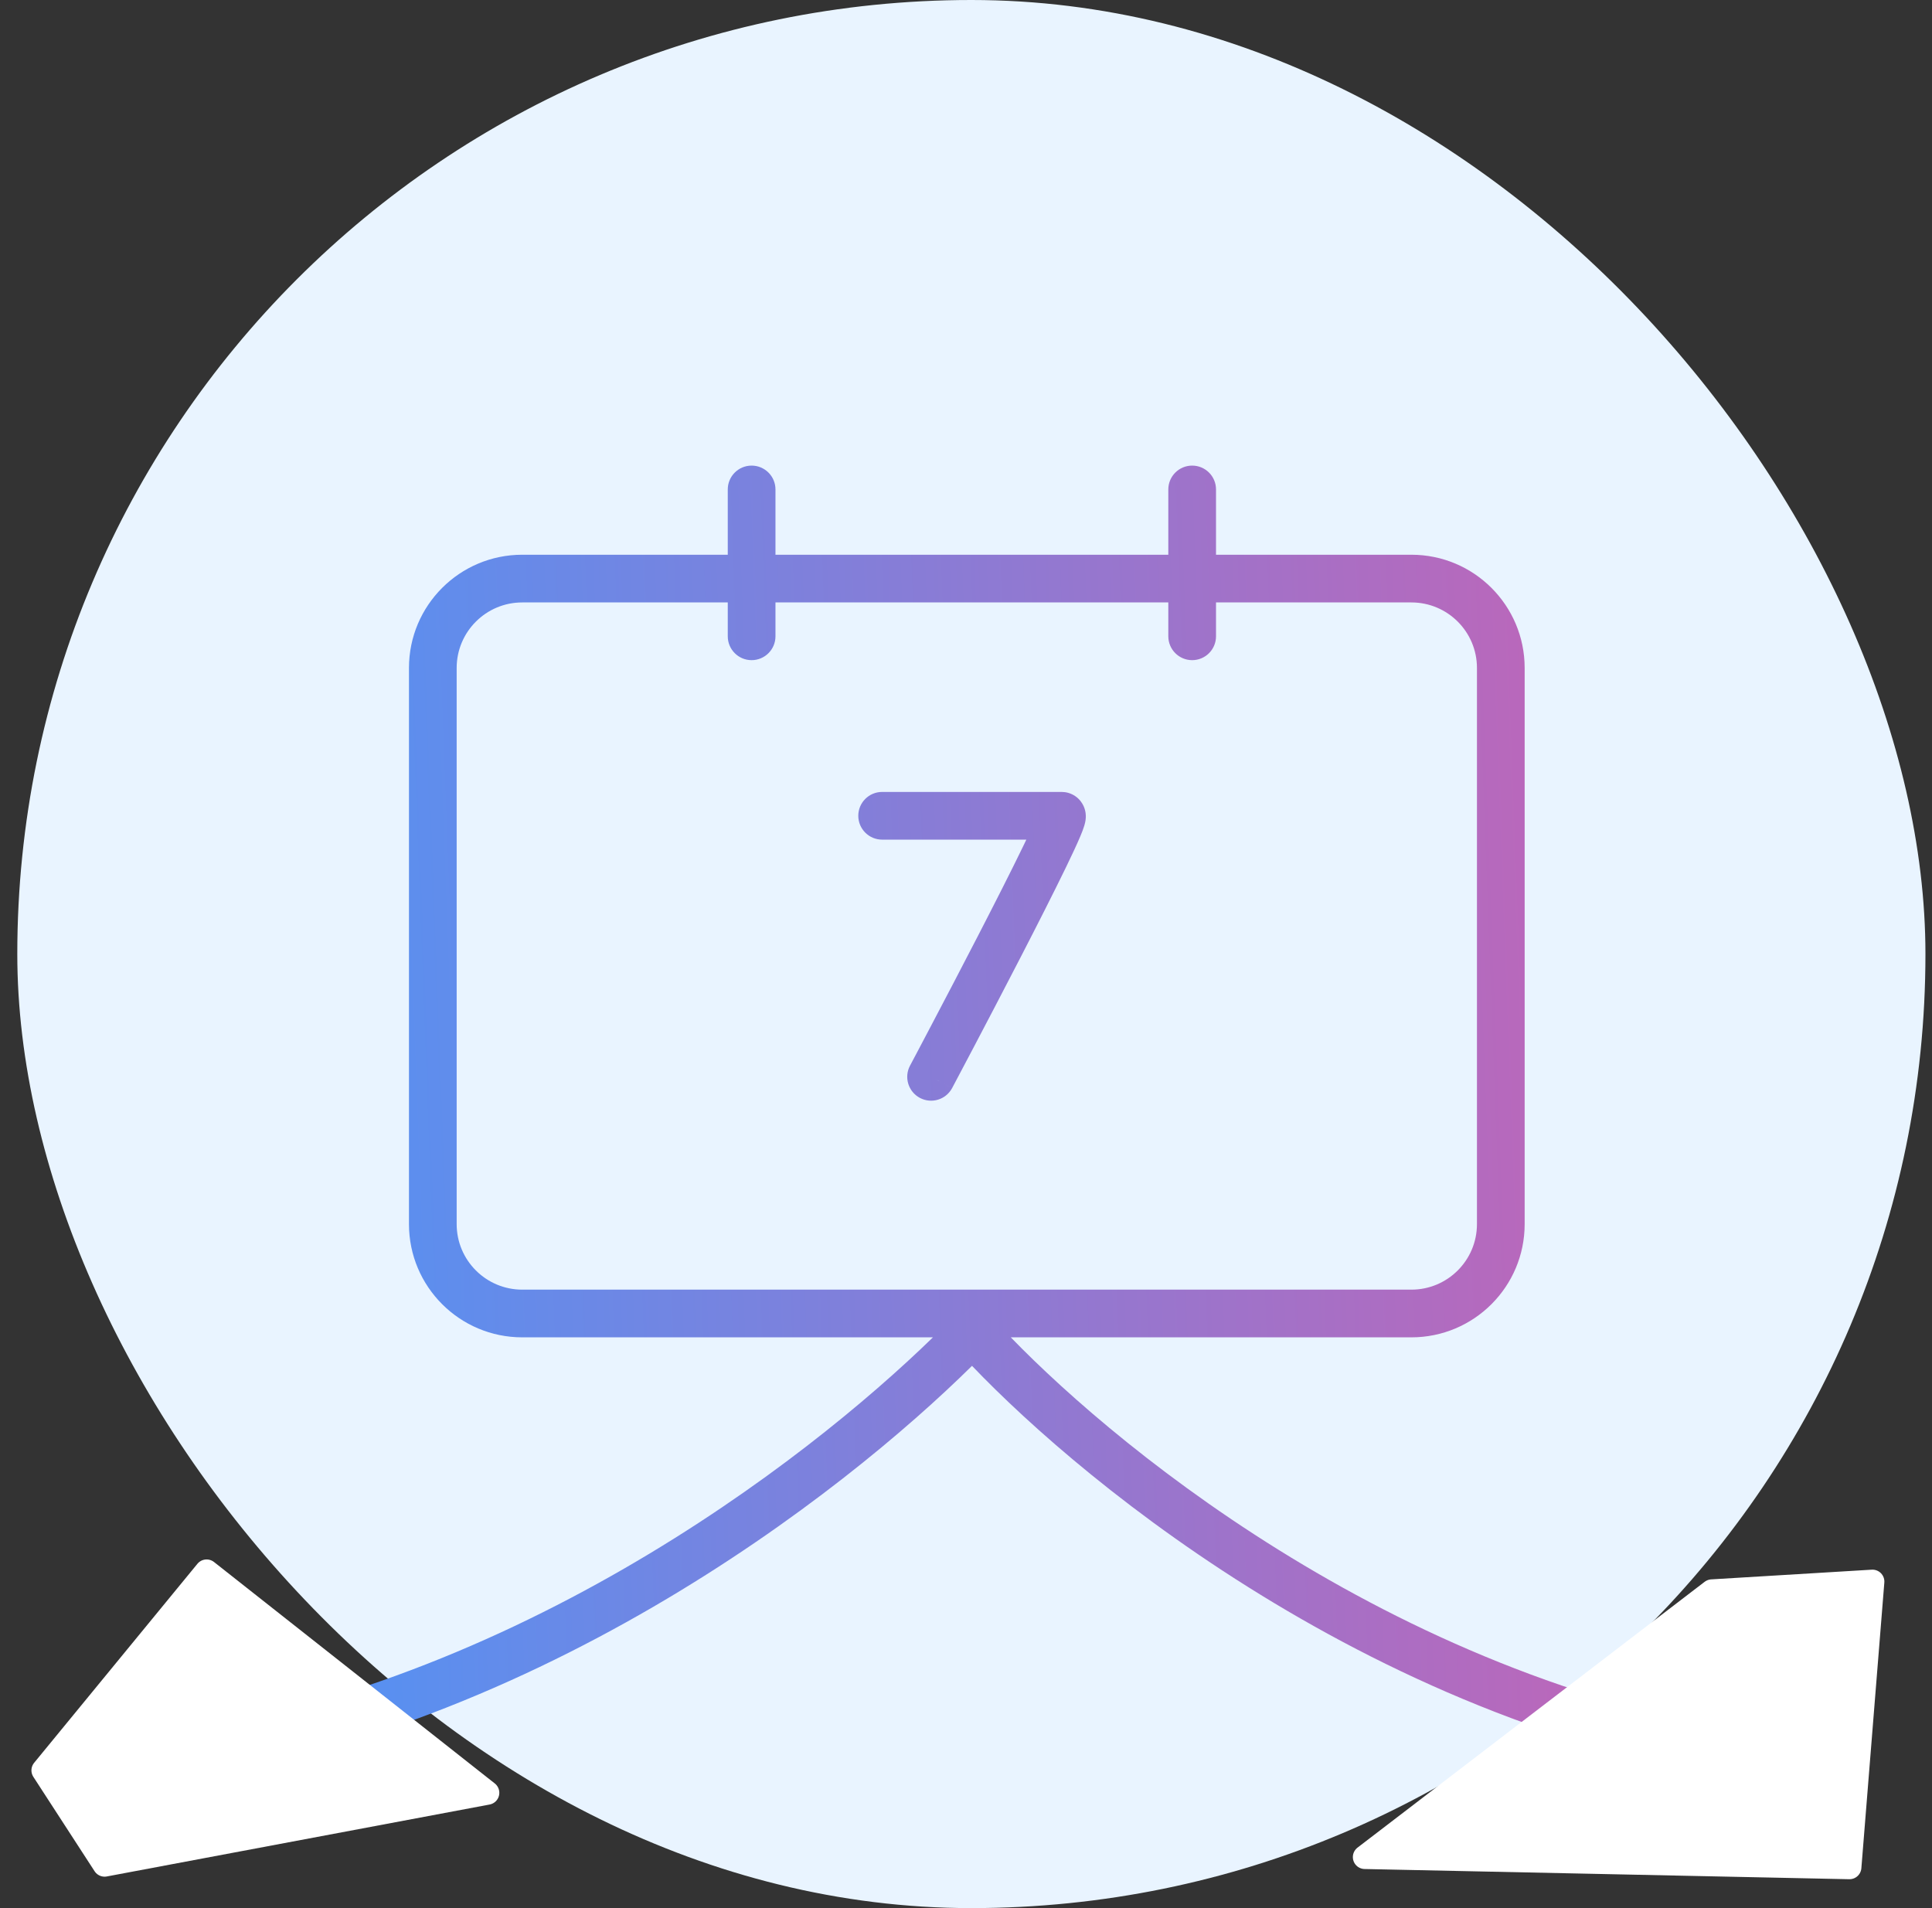 <svg xmlns="http://www.w3.org/2000/svg" width="81" height="80" viewBox="0 0 81 80" fill="none"><rect x="0" y="0" width="81" height="80" fill="#333333" stroke="none"/><rect id="backgroundrect1" width="100%" height="100%" x="0" y="0" fill="none" stroke="none"/>


<defs>
<linearGradient id="paint0_linear_3674_701" x1="0" y1="0.556" x2="1.018" y2="0.526">
<stop offset="0" stop-color="#4598FB"/>
<stop offset="1" stop-color="#D15EAE"/>
</linearGradient>
</defs>
<g class="currentLayer" style=""><title>Layer 1</title><rect x="0.725" width="80" height="80" rx="40" fill="#E9F4FF" id="svg_1a"/><path fill-rule="evenodd" clip-rule="evenodd" d="M32.512 20.521C32.512 19.969 32.064 19.521 31.512 19.521C30.959 19.521 30.512 19.969 30.512 20.521V23.258H21.895C19.272 23.258 17.146 25.384 17.146 28.006V51.322C17.146 53.944 19.272 56.07 21.895 56.07H39.114C33.78 61.265 21.149 71.105 5.404 72.961L5.638 74.947C22.224 72.992 35.378 62.572 40.752 57.265C45.489 62.219 58.315 72.933 75.178 74.948L75.415 72.962C59.402 71.049 47.085 60.926 42.378 56.07H59.173C61.796 56.07 63.922 53.944 63.922 51.322V28.006C63.922 25.384 61.796 23.258 59.173 23.258H50.982V20.521C50.982 19.969 50.535 19.521 49.982 19.521C49.43 19.521 48.982 19.969 48.982 20.521V23.258H45.535H32.512V20.521ZM48.982 26.678V25.258H45.535H32.512V26.678C32.512 27.23 32.064 27.678 31.512 27.678C30.959 27.678 30.512 27.23 30.512 26.678V25.258H21.895C20.377 25.258 19.146 26.488 19.146 28.006V51.322C19.146 52.84 20.377 54.07 21.895 54.07H59.173C60.691 54.07 61.922 52.84 61.922 51.322V28.006C61.922 26.488 60.691 25.258 59.173 25.258H50.982V26.678C50.982 27.23 50.535 27.678 49.982 27.678C49.43 27.678 48.982 27.23 48.982 26.678ZM36.984 33.203C36.432 33.203 35.984 33.65 35.984 34.203C35.984 34.755 36.432 35.203 36.984 35.203V34.203L36.984 35.203H36.984H36.985H36.986H36.986H36.987H36.988H36.989H36.991H36.992H36.994H36.996H36.998H37H37.002H37.005H37.007H37.01H37.013H37.016H37.02H37.023H37.026H37.03H37.034H37.038H37.042H37.046H37.051H37.055H37.06H37.065H37.07H37.075H37.08H37.086H37.091H37.097H37.103H37.109H37.115H37.121H37.128H37.134H37.141H37.148H37.155H37.162H37.169H37.177H37.184H37.192H37.2H37.207H37.215H37.224H37.232H37.24H37.249H37.258H37.266H37.275H37.284H37.294H37.303H37.312H37.322H37.331H37.341H37.351H37.361H37.371H37.382H37.392H37.403H37.413H37.424H37.435H37.446H37.457H37.468H37.479H37.491H37.502H37.514H37.526H37.538H37.55H37.562H37.574H37.586H37.599H37.611H37.624H37.636H37.649H37.662H37.675H37.688H37.702H37.715H37.728H37.742H37.756H37.77H37.783H37.797H37.811H37.825H37.84H37.854H37.868H37.883H37.898H37.912H37.927H37.942H37.957H37.972H37.987H38.003H38.018H38.033H38.049H38.065H38.08H38.096H38.112H38.128H38.144H38.16H38.176H38.192H38.209H38.225H38.242H38.258H38.275H38.292H38.309H38.325H38.343H38.36H38.377H38.394H38.411H38.428H38.446H38.464H38.481H38.499H38.516H38.534H38.552H38.57H38.588H38.606H38.624H38.642H38.66H38.679H38.697H38.716H38.734H38.753H38.771H38.79H38.809H38.828H38.846H38.865H38.884H38.903H38.922H38.942H38.961H38.98H38.999H39.019H39.038H39.058H39.077H39.097H39.116H39.136H39.156H39.175H39.195H39.215H39.235H39.255H39.275H39.295H39.315H39.335H39.355H39.376H39.396H39.416H39.436H39.457H39.477H39.498H39.518H39.538H39.559H39.58H39.6H39.621H39.642H39.662H39.683H39.704H39.725H39.745H39.766H39.787H39.808H39.829H39.85H39.871H39.892H39.913H39.934H39.955H39.977H39.998H40.019H40.04H40.061H40.083H40.104H40.125H40.146H40.168H40.189H40.21H40.232H40.253H40.275H40.296H40.317H40.339H40.36H40.382H40.403H40.425H40.446H40.468H40.489H40.511H40.532H40.554H40.575H40.597H40.618H40.64H40.661H40.683H40.705H40.726H40.748H40.769H40.791H40.812H40.834H40.855H40.877H40.898H40.92H40.941H40.963H40.985H41.006H41.028H41.049H41.071H41.092H41.114H41.135H41.157H41.178H41.199H41.221H41.242H41.264H41.285H41.306H41.328H41.349H41.37H41.392H41.413H41.434H41.455H41.477H41.498H41.519H41.54H41.561H41.582H41.603H41.624H41.645H41.666H41.687H41.708H41.729H41.75H41.771H41.792H41.812H41.833H41.854H41.875H41.895H41.916H41.937H41.957H41.978H41.998H42.019H42.039H42.059H42.08H42.1H42.12H42.141H42.161H42.181H42.201H42.221H42.241H42.261H42.281H42.301H42.321H42.34H42.36H42.38H42.4H42.419H42.439H42.458H42.477H42.497H42.516H42.535H42.555H42.574H42.593H42.612H42.631H42.65H42.669H42.688H42.706H42.725H42.744H42.763H42.781H42.8H42.818H42.836H42.855H42.873H42.891H42.909H42.927H42.945H42.963H42.981H42.998H43.016H43.03C42.988 35.291 42.944 35.382 42.898 35.477C42.407 36.491 41.717 37.85 41.012 39.217C40.308 40.582 39.594 41.947 39.054 42.972C38.785 43.484 38.56 43.911 38.402 44.21L38.218 44.556L38.17 44.648L38.157 44.671L38.154 44.677L38.154 44.678L38.153 44.678C38.153 44.678 38.153 44.678 39.036 45.148L38.153 44.678C37.894 45.166 38.08 45.772 38.567 46.031C39.055 46.29 39.66 46.105 39.919 45.617L39.036 45.148C39.919 45.617 39.919 45.617 39.92 45.617L39.92 45.616L39.921 45.615L39.924 45.609L39.936 45.585L39.985 45.493L40.169 45.145C40.328 44.845 40.554 44.417 40.825 43.903C41.365 42.876 42.083 41.505 42.79 40.133C43.496 38.764 44.195 37.387 44.698 36.349C44.948 35.833 45.157 35.386 45.293 35.062C45.359 34.906 45.422 34.746 45.462 34.61C45.478 34.557 45.515 34.429 45.522 34.281C45.525 34.222 45.533 34.022 45.431 33.798C45.373 33.67 45.267 33.508 45.083 33.381C44.892 33.25 44.686 33.203 44.509 33.203H44.507H44.505H44.502H44.5H44.497H44.494H44.491H44.488H44.485H44.481H44.477H44.474H44.47H44.466H44.462H44.457H44.453H44.448H44.443H44.438H44.433H44.428H44.423H44.417H44.411H44.406H44.4H44.394H44.387H44.381H44.375H44.368H44.361H44.354H44.347H44.34H44.333H44.325H44.318H44.31H44.302H44.294H44.286H44.278H44.27H44.261H44.253H44.244H44.235H44.226H44.217H44.208H44.198H44.189H44.179H44.169H44.16H44.15H44.14H44.129H44.119H44.109H44.098H44.087H44.077H44.066H44.055H44.043H44.032H44.021H44.009H43.998H43.986H43.974H43.962H43.95H43.938H43.926H43.913H43.901H43.888H43.876H43.863H43.85H43.837H43.824H43.811H43.797H43.784H43.77H43.757H43.743H43.729H43.715H43.702H43.687H43.673H43.659H43.645H43.63H43.615H43.601H43.586H43.571H43.556H43.541H43.526H43.511H43.496H43.48H43.465H43.449H43.434H43.418H43.402H43.386H43.37H43.354H43.338H43.322H43.305H43.289H43.272H43.256H43.239H43.222H43.206H43.189H43.172H43.155H43.138H43.121H43.103H43.086H43.069H43.051H43.034H43.016H42.998H42.981H42.963H42.945H42.927H42.909H42.891H42.873H42.855H42.836H42.818H42.8H42.781H42.763H42.744H42.725H42.706H42.688H42.669H42.65H42.631H42.612H42.593H42.574H42.555H42.535H42.516H42.497H42.477H42.458H42.439H42.419H42.4H42.38H42.36H42.34H42.321H42.301H42.281H42.261H42.241H42.221H42.201H42.181H42.161H42.141H42.12H42.1H42.08H42.059H42.039H42.019H41.998H41.978H41.957H41.937H41.916H41.895H41.875H41.854H41.833H41.812H41.792H41.771H41.75H41.729H41.708H41.687H41.666H41.645H41.624H41.603H41.582H41.561H41.54H41.519H41.498H41.477H41.455H41.434H41.413H41.392H41.37H41.349H41.328H41.306H41.285H41.264H41.242H41.221H41.199H41.178H41.157H41.135H41.114H41.092H41.071H41.049H41.028H41.006H40.985H40.963H40.941H40.92H40.898H40.877H40.855H40.834H40.812H40.791H40.769H40.748H40.726H40.705H40.683H40.661H40.64H40.618H40.597H40.575H40.554H40.532H40.511H40.489H40.468H40.446H40.425H40.403H40.382H40.36H40.339H40.317H40.296H40.275H40.253H40.232H40.21H40.189H40.168H40.146H40.125H40.104H40.083H40.061H40.04H40.019H39.998H39.977H39.955H39.934H39.913H39.892H39.871H39.85H39.829H39.808H39.787H39.766H39.745H39.725H39.704H39.683H39.662H39.642H39.621H39.6H39.58H39.559H39.538H39.518H39.498H39.477H39.457H39.436H39.416H39.396H39.376H39.355H39.335H39.315H39.295H39.275H39.255H39.235H39.215H39.195H39.175H39.156H39.136H39.116H39.097H39.077H39.058H39.038H39.019H38.999H38.98H38.961H38.942H38.922H38.903H38.884H38.865H38.846H38.828H38.809H38.79H38.771H38.753H38.734H38.716H38.697H38.679H38.66H38.642H38.624H38.606H38.588H38.57H38.552H38.534H38.516H38.499H38.481H38.464H38.446H38.428H38.411H38.394H38.377H38.36H38.343H38.325H38.309H38.292H38.275H38.258H38.242H38.225H38.209H38.192H38.176H38.16H38.144H38.128H38.112H38.096H38.08H38.065H38.049H38.033H38.018H38.003H37.987H37.972H37.957H37.942H37.927H37.912H37.898H37.883H37.868H37.854H37.84H37.825H37.811H37.797H37.783H37.77H37.756H37.742H37.728H37.715H37.702H37.688H37.675H37.662H37.649H37.636H37.624H37.611H37.599H37.586H37.574H37.562H37.55H37.538H37.526H37.514H37.502H37.491H37.479H37.468H37.457H37.446H37.435H37.424H37.413H37.403H37.392H37.382H37.371H37.361H37.351H37.341H37.331H37.322H37.312H37.303H37.294H37.284H37.275H37.266H37.258H37.249H37.24H37.232H37.224H37.215H37.207H37.2H37.192H37.184H37.177H37.169H37.162H37.155H37.148H37.141H37.134H37.128H37.121H37.115H37.109H37.103H37.097H37.091H37.086H37.08H37.075H37.07H37.065H37.06H37.055H37.051H37.046H37.042H37.038H37.034H37.03H37.026H37.023H37.02H37.016H37.013H37.01H37.007H37.005H37.002H37H36.998H36.996H36.994H36.992H36.991H36.989H36.988H36.987H36.986H36.986H36.985H36.984H36.984L36.984 34.203V33.203ZM43.545 34.041L43.544 34.044C43.547 34.033 43.548 34.032 43.545 34.041Z" fill="url(#paint0_linear_3674_701)" id="svg_2a"/><path fill="#4a90d6" fill-opacity="1" stroke="#222222" stroke-opacity="1" stroke-width="1" stroke-dasharray="none" stroke-linejoin="round" stroke-linecap="butt" stroke-dashoffset="" fill-rule="nonzero" opacity="1" marker-start="" marker-mid="" marker-end="" id="svg_3a" d="M69.739,68.321 " style="color: rgb(0, 0, 0);"/><path fill="#ffffff" fill-opacity="1" stroke="#ffffff" stroke-opacity="1" stroke-width="1" stroke-dasharray="none" stroke-linejoin="round" stroke-linecap="butt" stroke-dashoffset="" fill-rule="nonzero" opacity="1" marker-start="" marker-mid="" marker-end="" id="svg_4a" d="M 71.771 66.717 L 57.219 77.861 L 77.54 78.289 L 78.503 66.31 L 71.771 66.717 z" style="color: rgb(0, 0, 0);"/><path fill="#ffffff" fill-opacity="1" stroke="#ffffff" stroke-opacity="1" stroke-width="1" stroke-dasharray="none" stroke-linejoin="round" stroke-linecap="butt" stroke-dashoffset="" fill-rule="nonzero" opacity="1" marker-start="" marker-mid="" marker-end="" id="svg_6" d="M 20.434 75.166 L 8.663 65.882 L 1.818 74.225 L 4.385 78.182 L 20.434 75.166 z" style="color: rgb(0, 0, 0);"/></g></svg>
